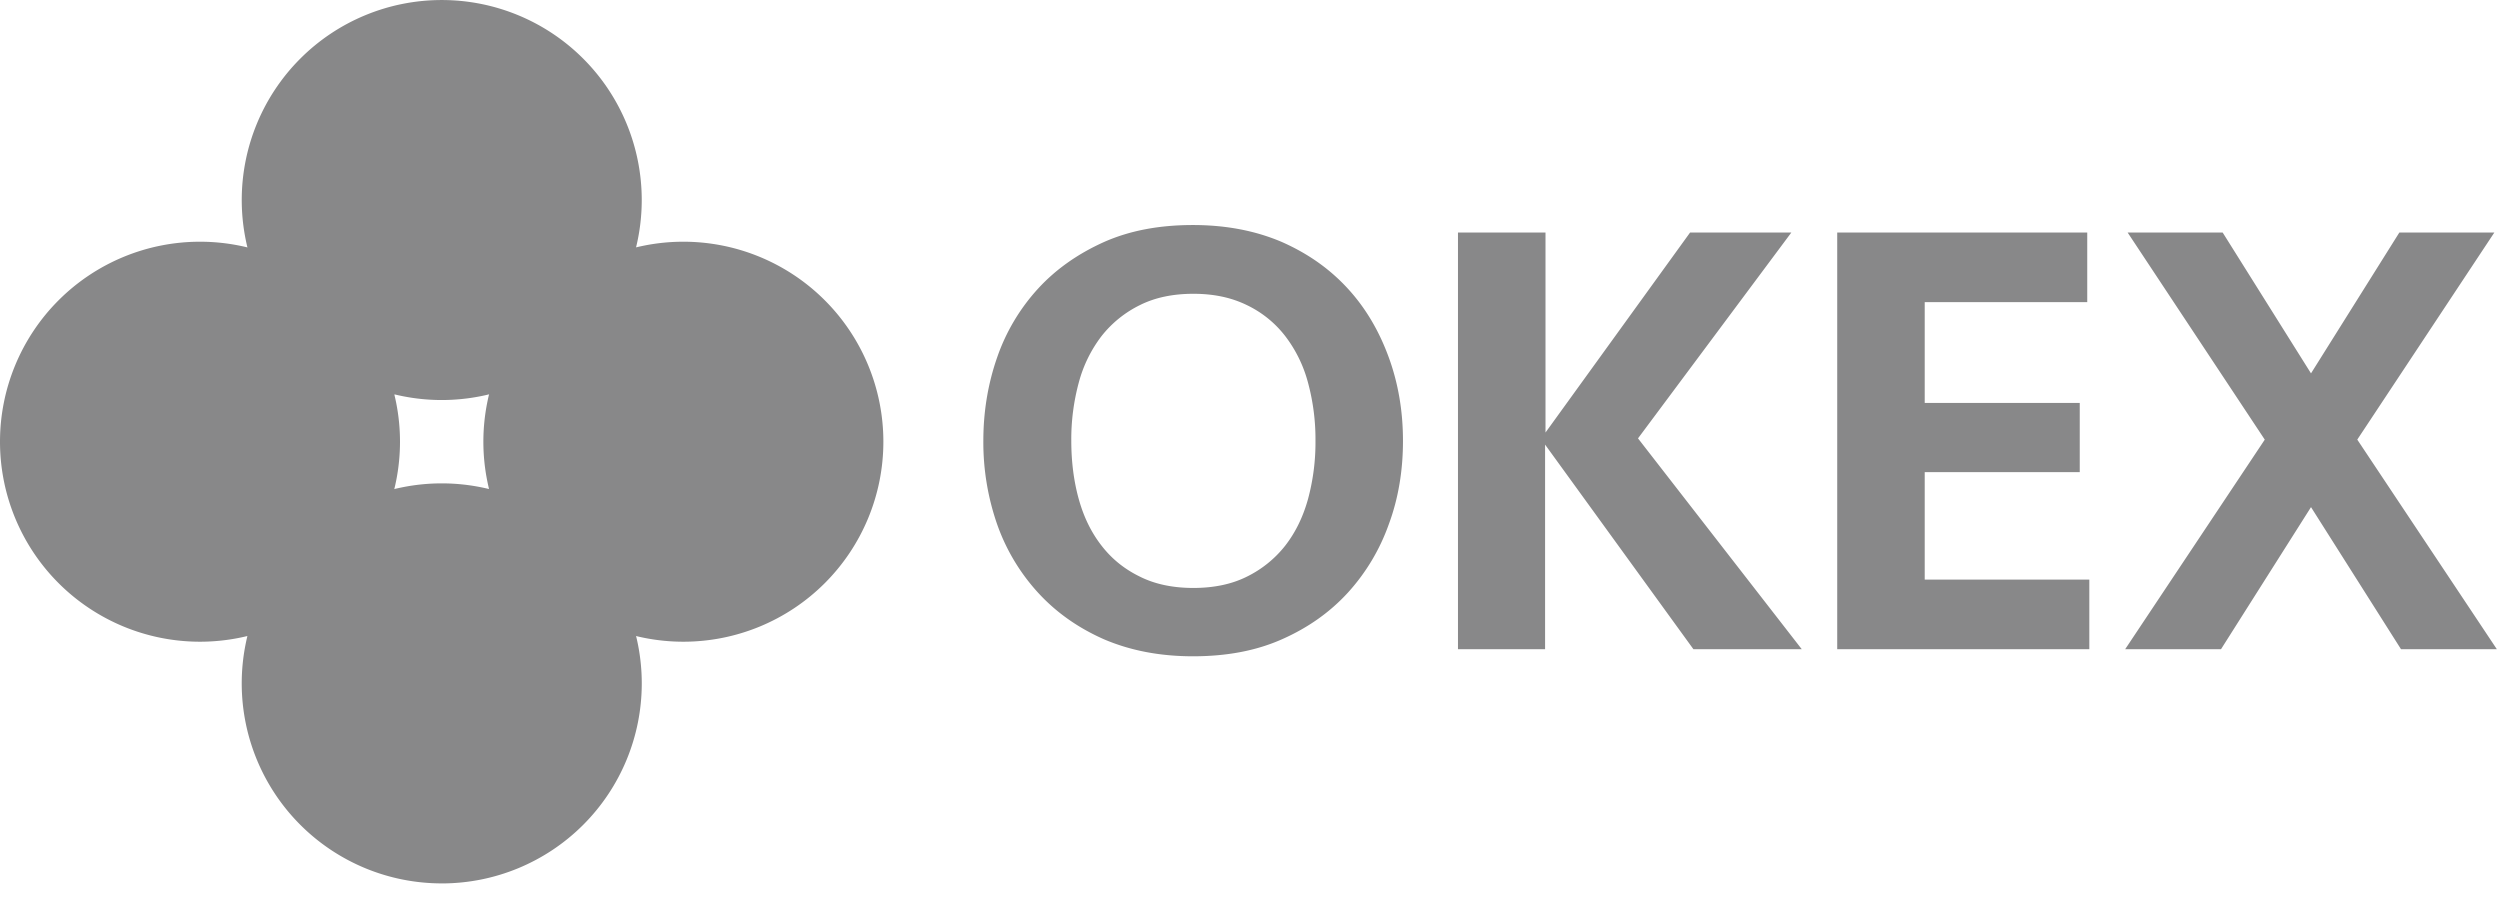<svg width="89" height="32" fill="none" xmlns="http://www.w3.org/2000/svg"><path d="M49.946 15.695c0 1.053-.163 2.047-.504 2.967a7.185 7.185 0 0 1-1.454 2.433c-.638.697-1.41 1.246-2.344 1.661-.934.416-1.988.608-3.174.608-1.187 0-2.24-.207-3.175-.608-.935-.415-1.706-.964-2.344-1.661a7.088 7.088 0 0 1-1.454-2.433 8.892 8.892 0 0 1-.49-2.967c0-1.039.164-2.032.49-2.967a7.016 7.016 0 0 1 1.454-2.448c.638-.697 1.424-1.246 2.344-1.661.935-.416 1.988-.608 3.175-.608 1.186 0 2.24.207 3.174.608.935.415 1.706.964 2.344 1.661.638.697 1.113 1.513 1.454 2.448.341.935.504 1.928.504 2.967Zm-7.462 5.236c.727 0 1.365-.133 1.9-.4a3.954 3.954 0 0 0 1.364-1.098c.37-.474.638-1.023.816-1.661a7.73 7.73 0 0 0 .267-2.077 7.73 7.73 0 0 0-.267-2.077 4.705 4.705 0 0 0-.816-1.661 3.792 3.792 0 0 0-1.365-1.098c-.549-.267-1.172-.4-1.899-.4-.727 0-1.364.133-1.898.4a3.955 3.955 0 0 0-1.365 1.098 4.705 4.705 0 0 0-.816 1.661 7.73 7.73 0 0 0-.267 2.077c0 .742.089 1.439.267 2.077.178.638.445 1.187.816 1.661.37.475.816.831 1.365 1.098.534.267 1.172.4 1.898.4Zm9.42 2.181V8.278h3.116v7.12l5.147-7.12h3.605l-5.459 7.328 5.83 7.506h-3.857l-5.281-7.284v7.284h-3.1ZM65.39 8.278h8.916v2.477h-5.786v3.59h5.519v2.463h-5.519v3.827h5.86v2.477h-8.975V8.278h-.015Zm20.027 0h3.382l-4.88 7.372 4.969 7.462h-3.412l-3.204-5.058-3.204 5.058h-3.412l4.97-7.461-4.882-7.373h3.383l3.145 5.014 3.145-5.014ZM15.726 14.241a7.12 7.12 0 1 0 0-14.24 7.12 7.12 0 0 0 0 14.24ZM15.726 31.45a7.12 7.12 0 1 0 0-14.242 7.12 7.12 0 0 0 0 14.241Z" fill="#888889"/><path d="M24.328 22.845a7.12 7.12 0 1 0 0-14.24 7.12 7.12 0 0 0 0 14.24ZM7.12 22.845a7.12 7.12 0 1 0 0-14.24 7.12 7.12 0 0 0 0 14.24Z" fill="#888889"/><path d="M14.05 14.049a7.12 7.12 0 0 1-5.238-5.237c2.567.623 4.6 2.655 5.237 5.237ZM8.797 22.652a7.12 7.12 0 0 1 5.236-5.236c-.623 2.566-2.655 4.598-5.236 5.236ZM17.402 17.401a7.12 7.12 0 0 1 5.237 5.237c-2.566-.623-4.599-2.656-5.237-5.237ZM22.65 8.797a7.12 7.12 0 0 1-5.236 5.236c.623-2.566 2.655-4.598 5.237-5.236Z" fill="#888889"/></svg>